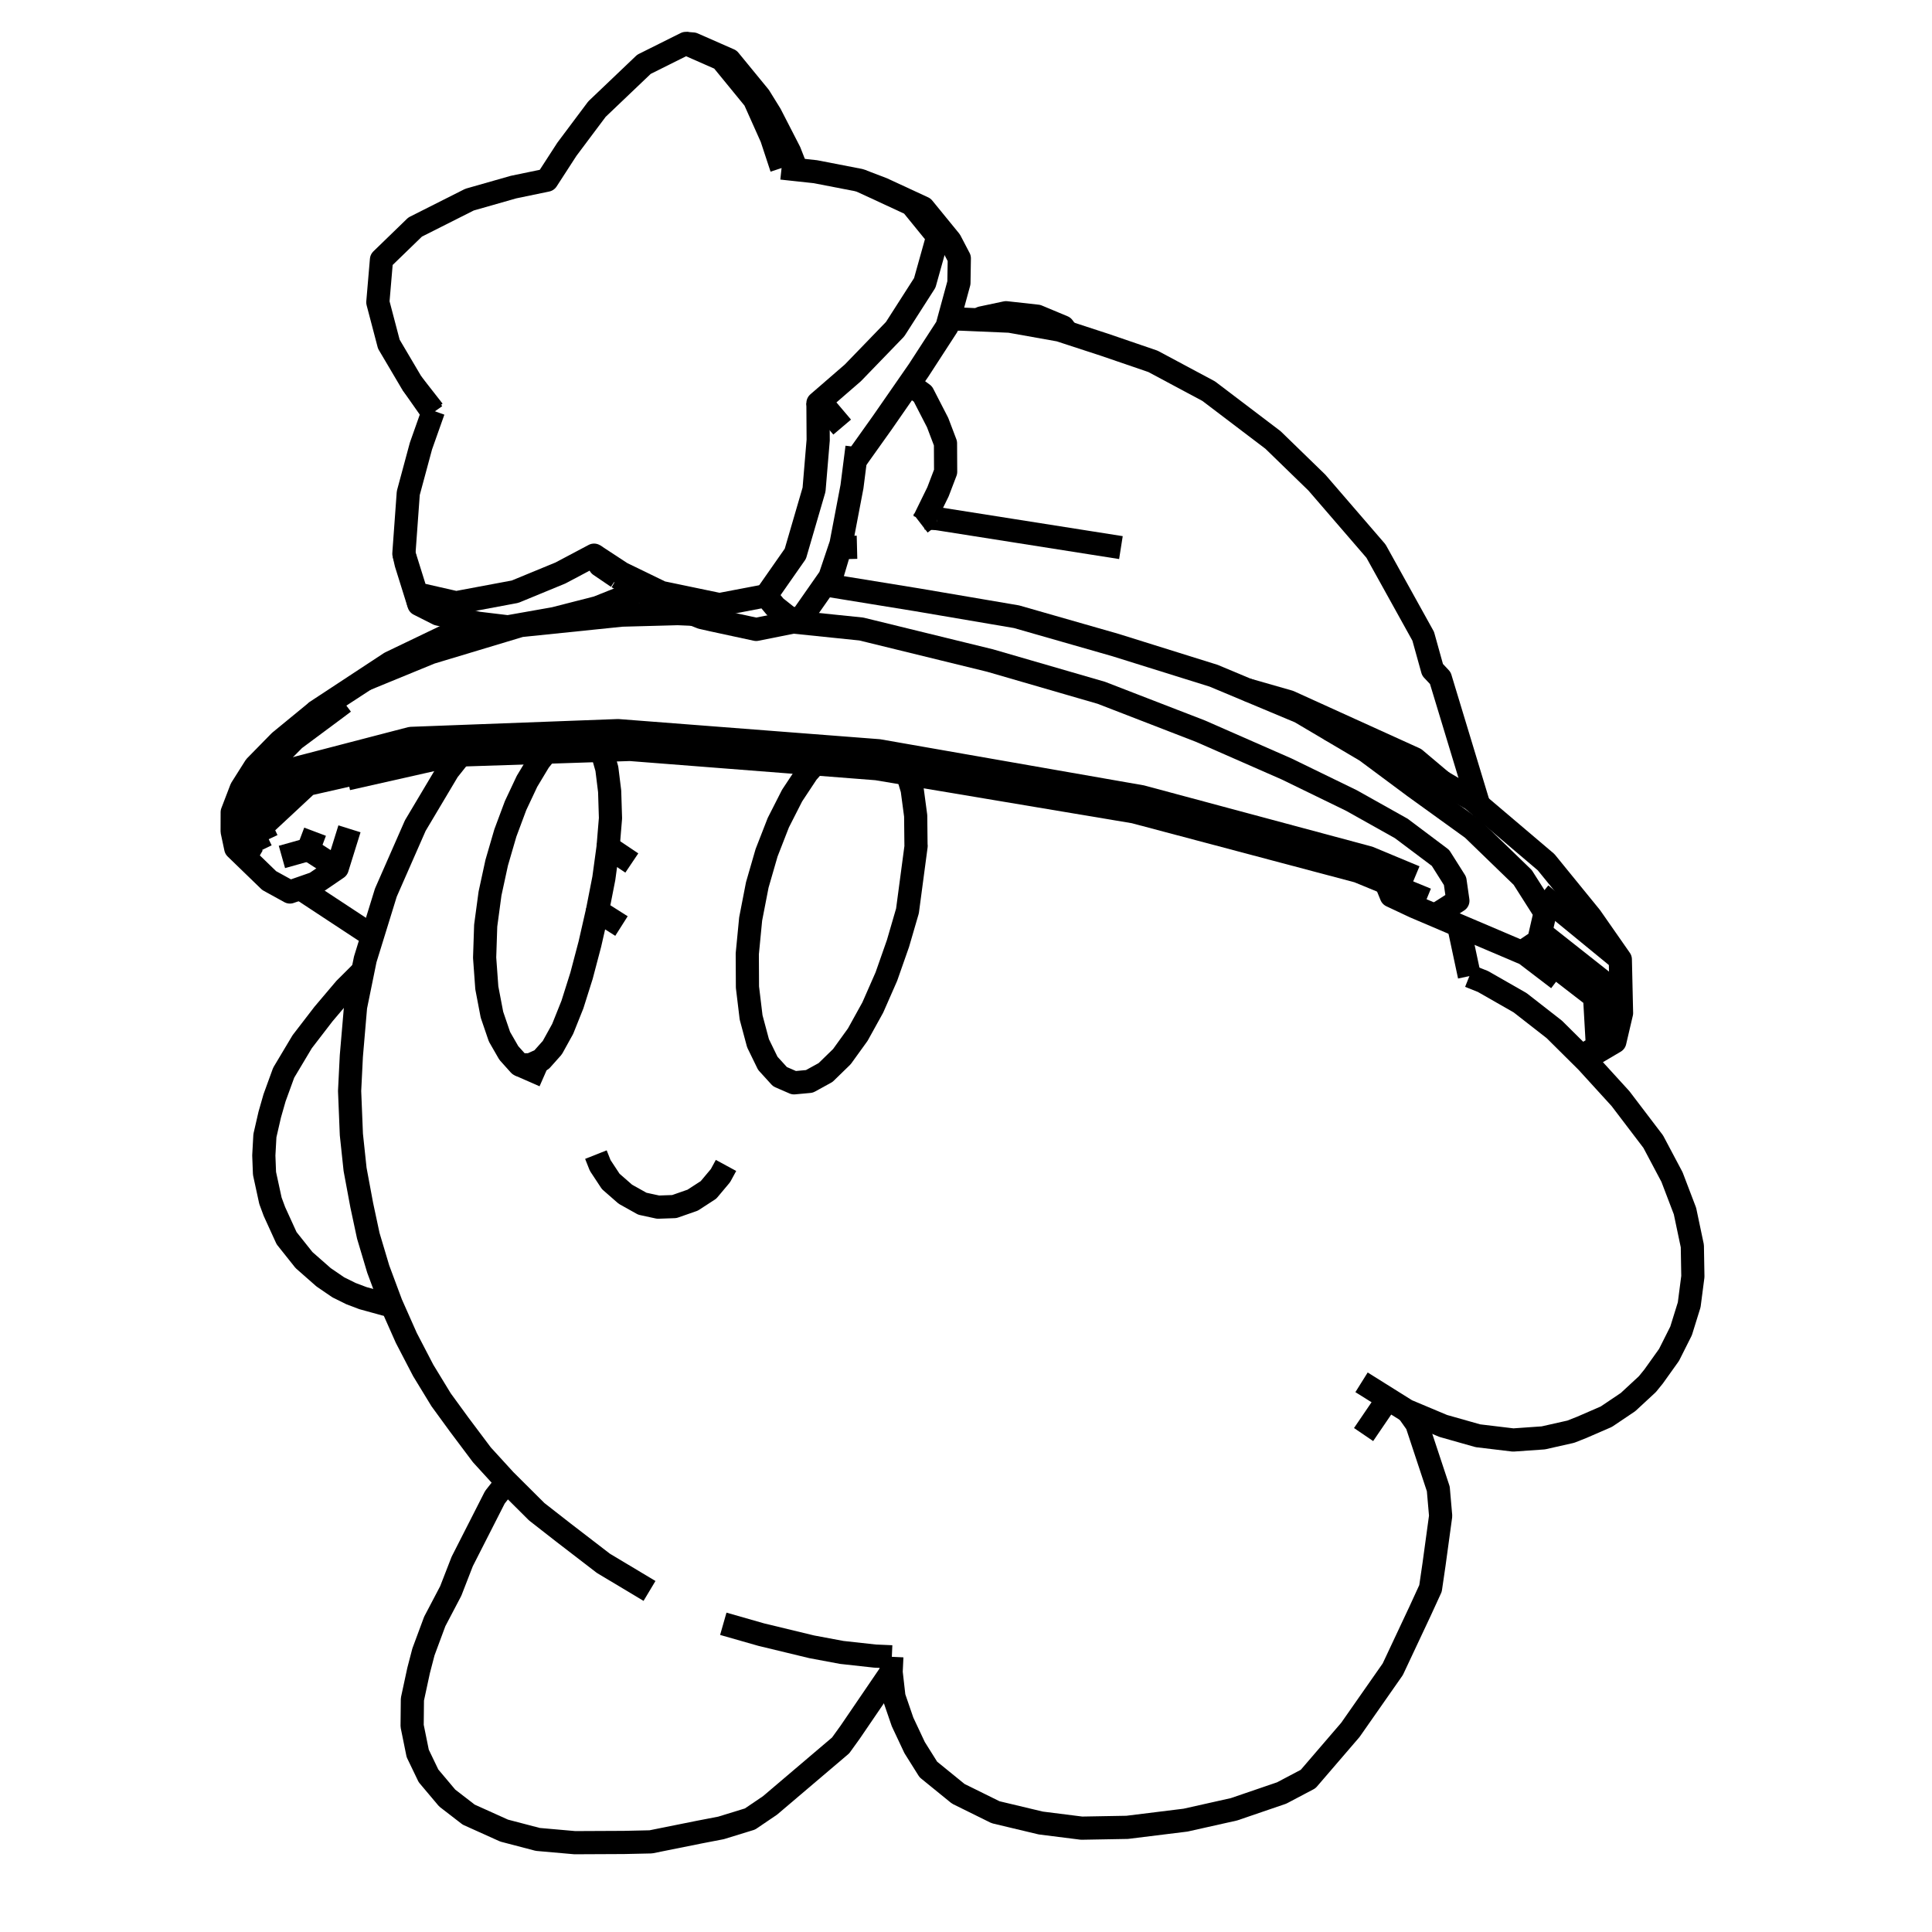 <?xml version='1.0' encoding='ascii'?>
<svg xmlns="http://www.w3.org/2000/svg" version="1.1" width="250" height="250">
    <g id="ViewLayer_LineSet" xmlns:inkscape="http://www.inkscape.org/namespaces/inkscape" inkscape:groupmode="lineset" inkscape:label="ViewLayer_LineSet">
        <g xmlns:inkscape="http://www.inkscape.org/namespaces/inkscape" inkscape:groupmode="layer" id="strokes" inkscape:label="strokes">
            <path fill="none" stroke-width="3.0" stroke-linecap="butt" stroke-opacity="1.0" stroke="rgb(0, 0, 0)" stroke-linejoin="round" d=" M 59.578, 97.698 59.432, 97.881 57.976, 99.712 53.740, 106.829 49.930, 115.504 49.305, 117.530 48.371, 120.552 48.269, 120.883 47.262, 124.141 46.960, 125.621 46.009, 130.284 45.464, 136.651 45.239, 141.167 45.468, 146.808 45.948, 151.322 46.809, 155.946 47.656, 159.907 48.942, 164.218 50.607, 168.689 50.686, 168.867 52.576, 173.125 54.765, 177.335 57.081, 181.134 59.423, 184.348 62.356, 188.255 65.341, 191.523 65.591, 191.772 69.454, 195.620 72.900, 198.310 78.080, 202.294 84.046, 205.866 " />
            <path fill="none" stroke-width="3.0" stroke-linecap="butt" stroke-opacity="1.0" stroke="rgb(0, 0, 0)" stroke-linejoin="round" d=" M 190.140, 126.307 188.869, 120.357 188.614, 119.701 " />
            <path fill="none" stroke-width="3.0" stroke-linecap="butt" stroke-opacity="1.0" stroke="rgb(0, 0, 0)" stroke-linejoin="round" d=" M 176.447, 185.630 179.595, 181.006 " />
            <path fill="none" stroke-width="3.0" stroke-linecap="butt" stroke-opacity="1.0" stroke="rgb(0, 0, 0)" stroke-linejoin="round" d=" M 93.594, 210.117 98.503, 211.519 105.034, 213.096 108.923, 213.823 113.218, 214.296 115.404, 214.391 " />
            <path fill="none" stroke-width="3.0" stroke-linecap="butt" stroke-opacity="1.0" stroke="rgb(0, 0, 0)" stroke-linejoin="round" d=" M 77.110, 149.406 77.665, 150.806 79.028, 152.875 80.685, 154.324 80.923, 154.533 83.119, 155.760 85.161, 156.203 87.257, 156.130 89.631, 155.301 91.681, 153.971 93.231, 152.123 93.946, 150.806 " />
            <path fill="none" stroke-width="3.0" stroke-linecap="butt" stroke-opacity="1.0" stroke="rgb(0, 0, 0)" stroke-linejoin="round" d=" M 117.427, 100.136 117.798, 101.381 118.037, 102.182 118.489, 105.569 118.529, 109.390 118.545, 109.460 117.426, 117.871 117.322, 118.229 117.287, 118.348 116.200, 122.081 114.695, 126.370 112.939, 130.367 110.997, 133.878 108.937, 136.732 108.074, 137.571 107.692, 137.943 106.827, 138.784 104.741, 139.932 102.751, 140.116 101.447, 139.549 100.931, 139.325 99.353, 137.591 98.698, 136.248 98.448, 135.734 98.087, 134.993 97.193, 131.654 96.720, 127.733 96.698, 123.420 97.134, 118.920 97.991, 114.511 98.032, 114.367 98.079, 114.207 99.194, 110.350 100.715, 106.450 102.495, 102.951 104.463, 99.977 105.466, 98.846 " />
            <path fill="none" stroke-width="3.0" stroke-linecap="butt" stroke-opacity="1.0" stroke="rgb(0, 0, 0)" stroke-linejoin="round" d=" M 77.311, 117.859 76.933, 119.518 76.333, 122.151 75.249, 126.260 74.138, 129.778 74.073, 129.985 73.993, 130.185 72.811, 133.139 71.471, 135.563 70.067, 137.138 68.898, 137.667 68.628, 137.789 67.216, 137.786 65.840, 136.252 64.632, 134.152 63.657, 131.296 62.994, 127.829 62.926, 126.892 62.892, 126.422 62.711, 123.924 62.849, 119.771 63.182, 117.298 63.408, 115.625 64.274, 111.629 65.393, 107.788 66.718, 104.238 67.203, 103.208 67.448, 102.687 68.195, 101.100 69.769, 98.483 70.688, 97.333 " />
            <path fill="none" stroke-width="3.0" stroke-linecap="butt" stroke-opacity="1.0" stroke="rgb(0, 0, 0)" stroke-linejoin="round" d=" M 67.216, 137.786 70.422, 139.192 " />
            <path fill="none" stroke-width="3.0" stroke-linecap="butt" stroke-opacity="1.0" stroke="rgb(0, 0, 0)" stroke-linejoin="round" d=" M 77.829, 97.098 77.875, 97.180 78.528, 99.480 78.888, 102.389 78.997, 105.872 78.806, 108.175 78.782, 108.476 78.688, 109.609 " />
            <path fill="none" stroke-width="3.0" stroke-linecap="butt" stroke-opacity="1.0" stroke="rgb(0, 0, 0)" stroke-linejoin="round" d=" M 80.419, 119.830 77.311, 117.859 78.135, 113.657 78.688, 109.609 81.756, 111.673 " />
            <path fill="none" stroke-width="3.0" stroke-linecap="butt" stroke-opacity="1.0" stroke="rgb(0, 0, 0)" stroke-linejoin="round" d=" M 115.404, 214.391 115.311, 216.365 115.311, 216.368 115.675, 219.571 116.787, 222.810 118.350, 226.135 120.128, 228.969 123.998, 232.116 128.826, 234.501 134.678, 235.897 139.961, 236.563 145.858, 236.458 153.410, 235.525 159.677, 234.122 165.848, 232.012 169.272, 230.205 174.739, 223.846 180.224, 216.001 183.751, 208.494 185.108, 205.537 185.562, 202.437 186.420, 196.161 186.115, 192.663 183.329, 184.246 182.153, 182.582 " />
            <path fill="none" stroke-width="3.0" stroke-linecap="butt" stroke-opacity="1.0" stroke="rgb(0, 0, 0)" stroke-linejoin="round" d=" M 65.591, 191.772 64.037, 193.747 59.812, 202.049 58.326, 205.871 56.256, 209.815 54.794, 213.754 54.167, 216.161 53.364, 219.887 53.329, 223.332 54.051, 226.889 55.448, 229.793 57.866, 232.664 60.647, 234.811 65.233, 236.878 69.589, 238.019 74.383, 238.442 80.755, 238.412 84.209, 238.336 90.435, 237.084 93.305, 236.530 97.052, 235.376 99.638, 233.624 107.258, 227.149 108.776, 225.859 110.005, 224.154 115.311, 216.368 " />
            <path fill="none" stroke-width="3.0" stroke-linecap="butt" stroke-opacity="1.0" stroke="rgb(0, 0, 0)" stroke-linejoin="round" d=" M 176.183, 178.870 179.595, 181.006 182.026, 182.528 182.153, 182.582 186.754, 184.516 191.243, 185.787 195.805, 186.334 199.705, 186.061 203.256, 185.261 204.667, 184.704 207.855, 183.320 210.667, 181.428 213.170, 179.110 213.972, 178.123 215.972, 175.321 217.531, 172.218 218.581, 168.841 219.056, 165.183 218.988, 161.235 218.035, 156.709 216.357, 152.310 213.927, 147.727 209.695, 142.165 205.332, 137.380 205.051, 137.100 204.630, 136.683 201.122, 133.201 196.698, 129.751 191.892, 127.005 190.140, 126.307 " />
            <path fill="none" stroke-width="3.0" stroke-linecap="butt" stroke-opacity="1.0" stroke="rgb(0, 0, 0)" stroke-linejoin="round" d=" M 46.960, 125.621 44.631, 127.943 41.862, 131.212 39.103, 134.799 36.706, 138.813 35.526, 142.056 34.905, 144.228 34.278, 146.956 34.137, 149.512 34.226, 151.836 34.994, 155.374 35.512, 156.774 37.084, 160.219 39.342, 163.055 41.874, 165.281 43.771, 166.578 45.428, 167.398 46.963, 167.978 49.859, 168.777 50.686, 168.867 " />
            <path fill="none" stroke-width="3.0" stroke-linecap="butt" stroke-opacity="1.0" stroke="rgb(0, 0, 0)" stroke-linejoin="round" d=" M 119.120, 67.726 119.527, 67.413 119.682, 67.097 119.719, 67.021 121.379, 63.631 122.365, 61.046 122.346, 57.362 121.329, 54.683 119.423, 50.979 117.646, 49.684 " />
            <path fill="none" stroke-width="3.0" stroke-linecap="butt" stroke-opacity="1.0" stroke="rgb(0, 0, 0)" stroke-linejoin="round" d=" M 56.087, 53.154 55.991, 53.424 54.472, 57.716 52.831, 63.801 52.262, 71.645 52.552, 72.918 54.204, 78.197 56.695, 79.456 60.099, 80.240 61.788, 80.629 61.841, 80.642 65.726, 81.110 71.739, 80.046 77.305, 78.621 82.783, 76.432 82.850, 76.405 " />
            <path fill="none" stroke-width="3.0" stroke-linecap="butt" stroke-opacity="1.0" stroke="rgb(0, 0, 0)" stroke-linejoin="round" d=" M 33.799, 110.037 31.593, 105.446 32.774, 104.279 37.475, 99.634 41.925, 98.476 49.931, 96.393 53.172, 95.550 56.570, 95.422 59.013, 95.330 61.536, 95.235 71.529, 94.860 73.854, 94.772 75.834, 94.698 75.836, 94.698 79.967, 94.543 89.937, 95.312 99.907, 96.082 107.762, 96.688 113.698, 97.146 116.223, 97.587 116.267, 97.595 126.118, 99.318 135.968, 101.041 145.819, 102.764 147.703, 103.093 157.361, 105.686 167.019, 108.278 176.677, 110.870 177.127, 110.991 178.206, 111.441 178.690, 111.643 183.104, 113.483 " />
            <path fill="none" stroke-width="3.0" stroke-linecap="butt" stroke-opacity="1.0" stroke="rgb(0, 0, 0)" stroke-linejoin="round" d=" M 204.630, 136.683 206.710, 135.445 206.343, 129.001 200.045, 124.140 197.949, 122.521 " />
            <path fill="none" stroke-width="3.0" stroke-linecap="butt" stroke-opacity="1.0" stroke="rgb(0, 0, 0)" stroke-linejoin="round" d=" M 44.965, 100.778 54.721, 98.579 58.473, 97.734 " />
            <path fill="none" stroke-width="3.0" stroke-linecap="butt" stroke-opacity="1.0" stroke="rgb(0, 0, 0)" stroke-linejoin="round" d=" M 38.845, 114.960 47.131, 120.414 48.269, 120.883 " />
            <path fill="none" stroke-width="3.0" stroke-linecap="butt" stroke-opacity="1.0" stroke="rgb(0, 0, 0)" stroke-linejoin="round" d=" M 55.971, 97.816 46.219, 100.030 45.672, 100.154 41.087, 101.195 39.804, 101.486 33.794, 107.084 34.546, 108.695 " />
            <path fill="none" stroke-width="3.0" stroke-linecap="butt" stroke-opacity="1.0" stroke="rgb(0, 0, 0)" stroke-linejoin="round" d=" M 55.971, 97.816 58.473, 97.734 59.232, 97.709 59.578, 97.698 61.089, 97.648 70.688, 97.333 76.456, 97.143 77.829, 97.098 79.068, 97.058 81.513, 96.977 91.483, 97.755 101.453, 98.533 105.466, 98.846 110.343, 99.227 113.451, 99.469 117.427, 100.136 117.949, 100.223 127.812, 101.876 137.674, 103.530 139.203, 103.786 146.772, 105.055 156.438, 107.619 166.104, 110.184 175.735, 112.739 179.343, 114.223 184.588, 116.381 " />
            <path fill="none" stroke-width="3.0" stroke-linecap="butt" stroke-opacity="1.0" stroke="rgb(0, 0, 0)" stroke-linejoin="round" d=" M 41.004, 92.008 36.200, 95.949 33.031, 99.182 31.219, 102.049 30.048, 105.102 30.041, 107.577 30.505, 109.757 34.834, 113.948 37.515, 115.424 38.845, 114.960 38.858, 114.956 40.777, 114.286 42.012, 113.444 43.635, 112.336 45.221, 107.249 " />
            <path fill="none" stroke-width="3.0" stroke-linecap="butt" stroke-opacity="1.0" stroke="rgb(0, 0, 0)" stroke-linejoin="round" d=" M 33.237, 111.350 30.505, 109.757 " />
            <path fill="none" stroke-width="3.0" stroke-linecap="butt" stroke-opacity="1.0" stroke="rgb(0, 0, 0)" stroke-linejoin="round" d=" M 43.635, 112.336 39.904, 109.926 " />
            <path fill="none" stroke-width="3.0" stroke-linecap="butt" stroke-opacity="1.0" stroke="rgb(0, 0, 0)" stroke-linejoin="round" d=" M 40.771, 107.625 39.904, 109.926 36.481, 110.889 " />
            <path fill="none" stroke-width="3.0" stroke-linecap="butt" stroke-opacity="1.0" stroke="rgb(0, 0, 0)" stroke-linejoin="round" d=" M 57.448, 82.428 50.494, 85.766 42.140, 91.261 41.004, 92.008 47.265, 87.920 48.730, 87.129 57.448, 82.428 59.131, 81.730 61.788, 80.629 " />
            <path fill="none" stroke-width="3.0" stroke-linecap="butt" stroke-opacity="1.0" stroke="rgb(0, 0, 0)" stroke-linejoin="round" d=" M 47.265, 87.920 49.825, 86.869 49.847, 86.860 53.022, 85.558 55.737, 84.444 57.767, 83.833 67.366, 80.943 77.313, 79.920 78.749, 79.773 80.461, 79.597 81.811, 79.560 87.696, 79.401 89.196, 79.466 89.736, 79.489 " />
            <path fill="none" stroke-width="3.0" stroke-linecap="butt" stroke-opacity="1.0" stroke="rgb(0, 0, 0)" stroke-linejoin="round" d=" M 179.343, 114.223 180.033, 115.913 182.770, 117.200 183.052, 117.332 184.062, 117.763 188.614, 119.701 196.900, 123.228 197.011, 123.153 197.949, 122.521 198.716, 122.005 199.104, 121.744 199.356, 120.649 199.940, 118.106 197.036, 113.539 192.331, 108.982 190.539, 107.247 182.980, 101.793 182.891, 101.726 178.940, 98.788 177.410, 97.651 176.763, 97.170 171.992, 94.349 168.227, 92.122 161.361, 89.247 157.778, 87.747 157.044, 87.440 147.499, 84.457 144.332, 83.467 134.719, 80.714 131.537, 79.803 121.679, 78.125 118.677, 77.614 109.268, 76.084 107.485, 75.794 " />
            <path fill="none" stroke-width="3.0" stroke-linecap="butt" stroke-opacity="1.0" stroke="rgb(0, 0, 0)" stroke-linejoin="round" d=" M 102.642, 80.487 107.746, 81.012 111.453, 81.394 112.567, 81.666 122.280, 84.044 128.104, 85.470 137.709, 88.256 142.508, 89.648 142.526, 89.654 151.852, 93.263 155.348, 94.615 164.505, 98.634 166.499, 99.509 174.870, 103.583 181.322, 107.199 184.777, 109.793 186.396, 111.009 187.504, 112.762 187.893, 113.378 188.283, 113.996 188.521, 115.659 188.649, 116.556 187.645, 117.197 187.224, 117.466 186.114, 118.174 " />
            <path fill="none" stroke-width="3.0" stroke-linecap="butt" stroke-opacity="1.0" stroke="rgb(0, 0, 0)" stroke-linejoin="round" d=" M 99.121, 77.088 100.222, 75.512 102.917, 71.656 103.584, 69.370 103.946, 68.129 104.288, 66.957 104.527, 66.137 104.964, 64.641 105.255, 63.644 105.337, 63.362 105.873, 56.944 105.860, 54.942 105.854, 53.920 105.845, 52.471 105.843, 52.161 " />
            <path fill="none" stroke-width="3.0" stroke-linecap="butt" stroke-opacity="1.0" stroke="rgb(0, 0, 0)" stroke-linejoin="round" d=" M 76.872, 71.839 80.422, 74.166 83.085, 75.460 83.480, 75.652 84.540, 76.166 85.576, 76.669 93.096, 78.235 99.121, 77.088 99.344, 77.356 100.326, 78.537 101.989, 79.852 102.567, 80.041 103.443, 80.327 " />
            <path fill="none" stroke-width="3.0" stroke-linecap="butt" stroke-opacity="1.0" stroke="rgb(0, 0, 0)" stroke-linejoin="round" d=" M 54.204, 78.197 53.882, 76.822 " />
            <path fill="none" stroke-width="3.0" stroke-linecap="butt" stroke-opacity="1.0" stroke="rgb(0, 0, 0)" stroke-linejoin="round" d=" M 79.895, 74.693 77.629, 73.152 76.872, 71.839 72.525, 74.143 66.647, 76.565 61.909, 77.451 59.020, 77.992 53.882, 76.822 52.262, 71.645 " />
            <path fill="none" stroke-width="3.0" stroke-linecap="butt" stroke-opacity="1.0" stroke="rgb(0, 0, 0)" stroke-linejoin="round" d=" M 110.674, 59.605 110.895, 59.295 110.932, 59.243 111.181, 58.893 114.193, 54.662 114.485, 54.241 117.646, 49.684 118.872, 47.917 122.541, 42.261 122.798, 41.318 124.084, 36.602 124.135, 33.424 122.952, 31.160 119.471, 26.896 114.195, 24.452 111.260, 23.332 105.520, 22.219 103.083, 21.956 101.135, 21.745 " />
            <path fill="none" stroke-width="3.0" stroke-linecap="butt" stroke-opacity="1.0" stroke="rgb(0, 0, 0)" stroke-linejoin="round" d=" M 55.991, 53.424 53.308, 49.601 50.315, 44.532 48.892, 39.118 49.363, 33.602 53.718, 29.381 60.758, 25.832 66.452, 24.209 70.767, 23.314 73.358, 19.312 77.249, 14.117 83.330, 8.321 88.740, 5.621 93.354, 7.650 97.625, 12.871 99.845, 17.833 101.135, 21.745 " />
            <path fill="none" stroke-width="3.0" stroke-linecap="butt" stroke-opacity="1.0" stroke="rgb(0, 0, 0)" stroke-linejoin="round" d=" M 108.976, 55.265 107.623, 53.668 107.181, 53.146 105.943, 52.235 105.843, 52.161 106.050, 51.981 106.768, 51.360 110.371, 48.237 110.891, 47.699 115.825, 42.596 116.402, 41.696 119.664, 36.602 121.341, 30.609 117.935, 26.427 111.260, 23.332 " />
            <path fill="none" stroke-width="3.0" stroke-linecap="butt" stroke-opacity="1.0" stroke="rgb(0, 0, 0)" stroke-linejoin="round" d=" M 103.083, 21.956 102.174, 19.631 99.691, 14.800 98.266, 12.499 94.384, 7.762 89.680, 5.695 88.740, 5.621 " />
            <path fill="none" stroke-width="3.0" stroke-linecap="butt" stroke-opacity="1.0" stroke="rgb(0, 0, 0)" stroke-linejoin="round" d=" M 53.308, 49.601 56.087, 53.154 " />
            <path fill="none" stroke-width="3.0" stroke-linecap="butt" stroke-opacity="1.0" stroke="rgb(0, 0, 0)" stroke-linejoin="round" d=" M 191.356, 104.172 188.455, 94.602 186.375, 87.743 185.371, 86.673 184.162, 82.330 179.313, 73.584 178.052, 71.311 171.519, 63.740 170.407, 62.451 164.728, 56.934 156.763, 50.887 156.414, 50.621 149.193, 46.758 142.930, 44.613 138.110, 43.039 137.110, 42.712 130.662, 41.560 126.656, 41.389 124.306, 41.289 122.798, 41.318 " />
            <path fill="none" stroke-width="3.0" stroke-linecap="butt" stroke-opacity="1.0" stroke="rgb(0, 0, 0)" stroke-linejoin="round" d=" M 79.895, 74.693 81.836, 75.818 82.800, 76.376 82.850, 76.405 83.520, 76.793 84.601, 77.420 84.771, 77.518 87.964, 78.786 89.611, 79.439 89.736, 79.489 90.458, 79.775 90.794, 79.908 92.245, 80.235 94.091, 80.634 97.851, 81.445 100.724, 80.871 102.642, 80.487 103.443, 80.327 103.593, 80.112 104.321, 79.071 106.635, 75.761 106.971, 75.280 107.385, 74.689 108.669, 70.871 108.828, 70.398 109.194, 68.483 109.476, 67.004 109.585, 66.432 110.246, 62.965 110.674, 59.605 110.744, 59.059 110.775, 58.818 110.849, 58.235 110.896, 57.863 " />
            <path fill="none" stroke-width="3.0" stroke-linecap="butt" stroke-opacity="1.0" stroke="rgb(0, 0, 0)" stroke-linejoin="round" d=" M 186.582, 101.140 183.092, 98.199 174.759, 94.415 166.815, 90.808 161.361, 89.247 " />
            <path fill="none" stroke-width="3.0" stroke-linecap="butt" stroke-opacity="1.0" stroke="rgb(0, 0, 0)" stroke-linejoin="round" d=" M 121.275, 67.111 119.719, 67.021 " />
            <path fill="none" stroke-width="3.0" stroke-linecap="butt" stroke-opacity="1.0" stroke="rgb(0, 0, 0)" stroke-linejoin="round" d=" M 121.275, 67.111 131.153, 68.669 141.031, 70.226 145.047, 70.859 " />
            <path fill="none" stroke-width="3.0" stroke-linecap="butt" stroke-opacity="1.0" stroke="rgb(0, 0, 0)" stroke-linejoin="round" d=" M 138.110, 43.039 137.572, 42.312 134.235, 40.917 130.178, 40.467 127.010, 41.139 126.656, 41.389 " />
            <path fill="none" stroke-width="3.0" stroke-linecap="butt" stroke-opacity="1.0" stroke="rgb(0, 0, 0)" stroke-linejoin="round" d=" M 205.051, 137.100 208.959, 134.795 209.826, 131.088 209.669, 124.151 205.840, 118.660 200.062, 111.563 192.439, 105.092 191.356, 104.172 190.513, 103.456 186.582, 101.140 185.081, 100.256 176.296, 96.291 171.992, 94.349 " />
            <path fill="none" stroke-width="3.0" stroke-linecap="butt" stroke-opacity="1.0" stroke="rgb(0, 0, 0)" stroke-linejoin="round" d=" M 199.356, 120.649 207.203, 126.847 208.740, 128.061 208.959, 134.795 " />
            <path fill="none" stroke-width="3.0" stroke-linecap="butt" stroke-opacity="1.0" stroke="rgb(0, 0, 0)" stroke-linejoin="round" d=" M 44.504, 90.889 43.558, 91.603 38.094, 95.662 32.031, 101.792 31.593, 105.446 " />
            <path fill="none" stroke-width="3.0" stroke-linecap="butt" stroke-opacity="1.0" stroke="rgb(0, 0, 0)" stroke-linejoin="round" d=" M 209.669, 124.151 201.936, 117.811 199.402, 115.734 " />
            <path fill="none" stroke-width="3.0" stroke-linecap="butt" stroke-opacity="1.0" stroke="rgb(0, 0, 0)" stroke-linejoin="round" d=" M 60.099, 80.240 59.131, 81.730 " />
            <path fill="none" stroke-width="3.0" stroke-linecap="butt" stroke-opacity="1.0" stroke="rgb(0, 0, 0)" stroke-linejoin="round" d=" M 107.265, 75.785 107.454, 75.149 108.729, 70.869 " />
            <path fill="none" stroke-width="3.0" stroke-linecap="butt" stroke-opacity="1.0" stroke="rgb(0, 0, 0)" stroke-linejoin="round" d=" M 108.669, 70.871 108.729, 70.869 110.896, 70.815 " />
            <path fill="none" stroke-width="3.0" stroke-linecap="butt" stroke-opacity="1.0" stroke="rgb(0, 0, 0)" stroke-linejoin="round" d=" M 197.011, 123.153 201.628, 126.680 " />
        </g>
    </g>
</svg>
